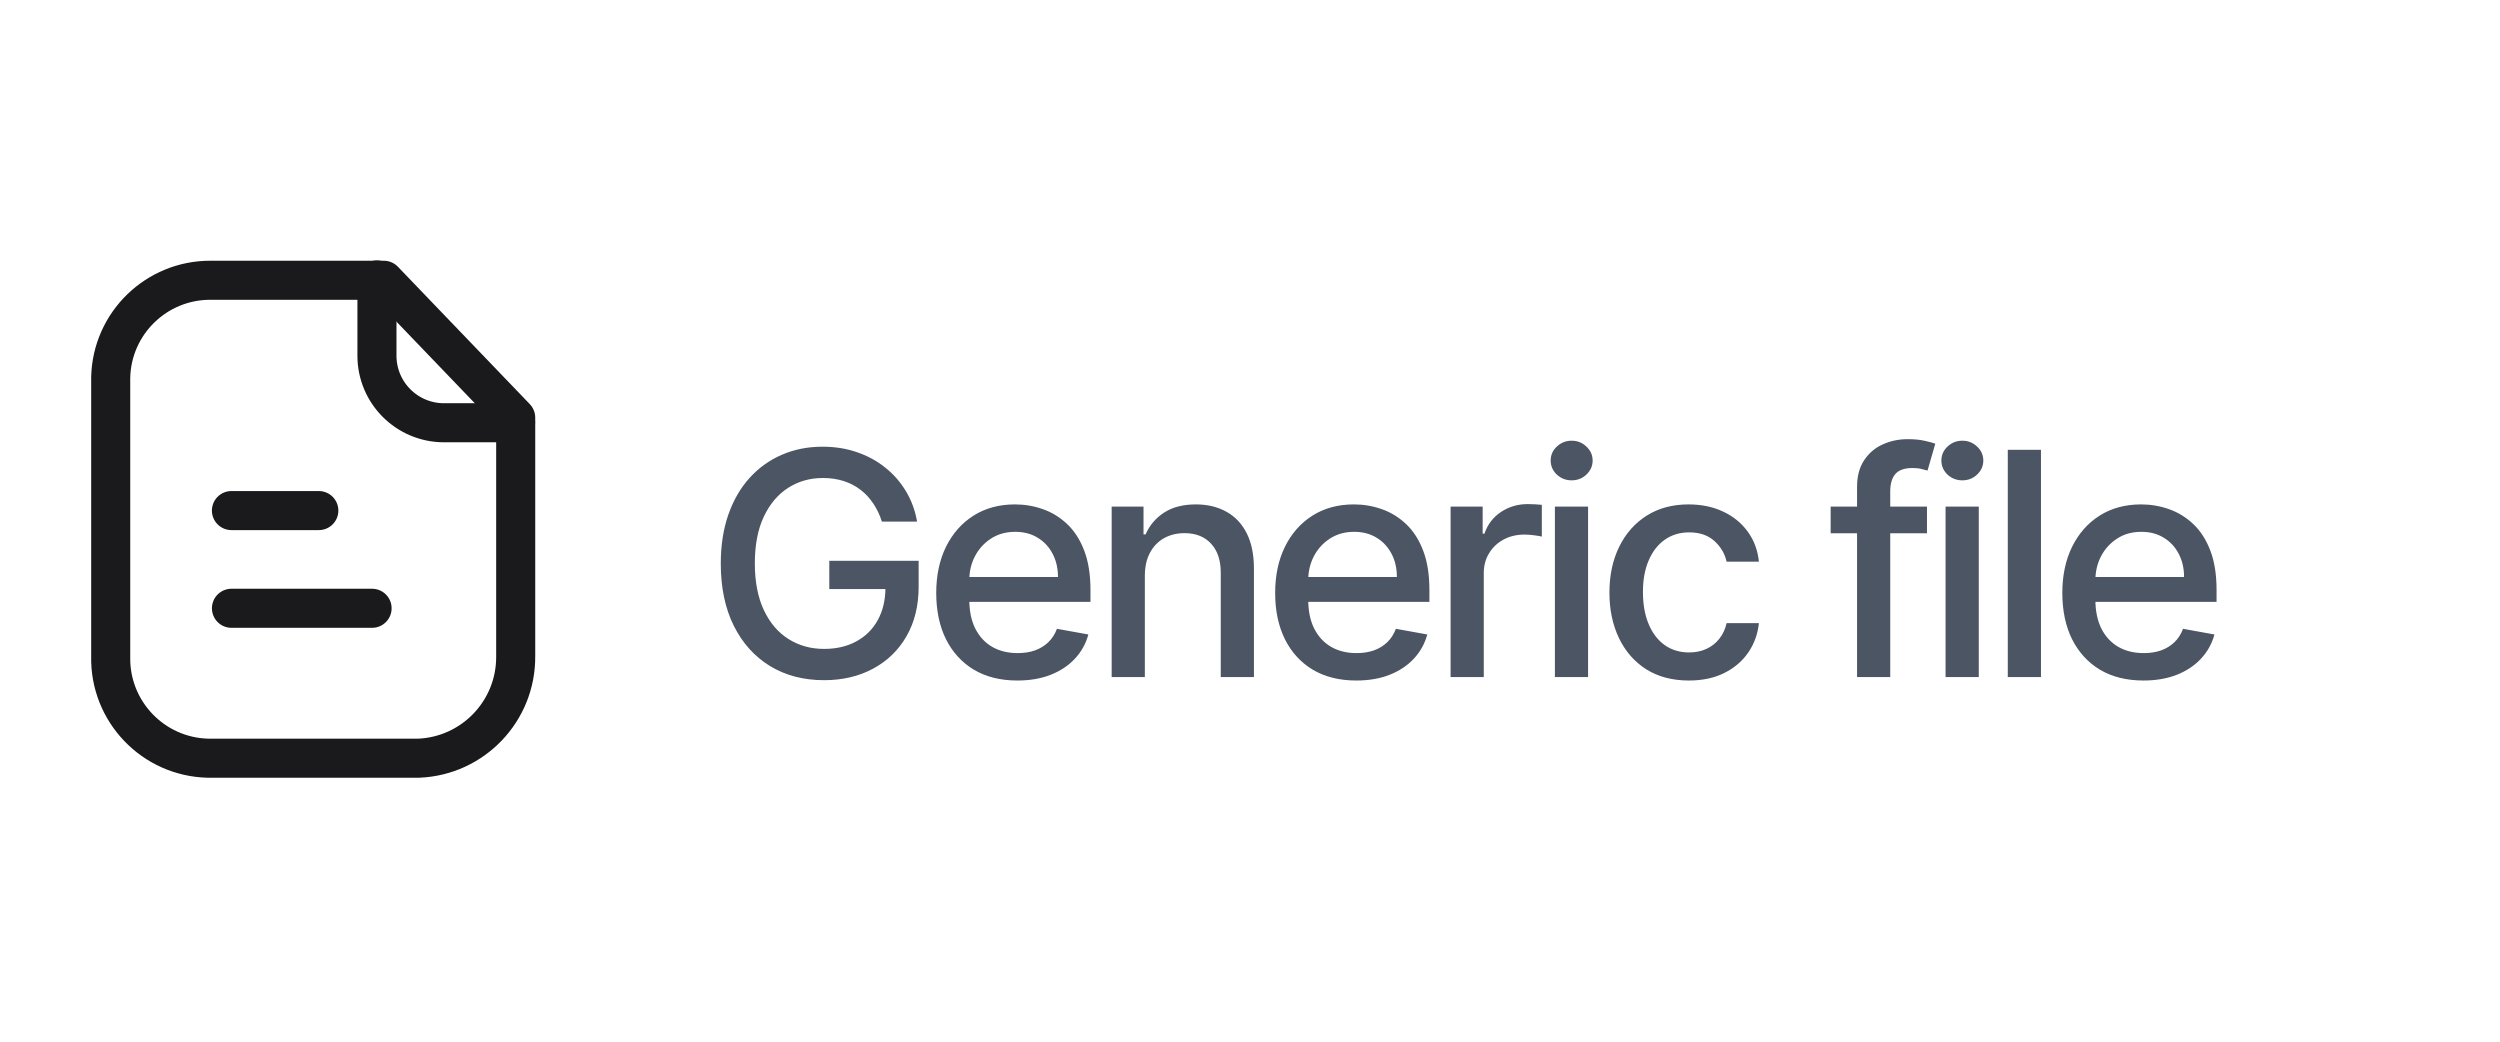 <svg width="96" height="40" viewBox="0 0 96 24" fill="none" xmlns="http://www.w3.org/2000/svg">
<path fill-rule="evenodd" clip-rule="evenodd" d="M14.738 2.762H8.085C6.005 2.754 4.3 4.412 4.251 6.491V17.204C4.205 19.317 5.88 21.068 7.993 21.115C8.024 21.115 8.054 21.116 8.085 21.115H16.074C18.168 21.03 19.818 19.3 19.803 17.204V8.038L14.738 2.762Z" stroke="#1A191C" stroke-width="1.5" stroke-linecap="round" stroke-linejoin="round"/>
<path d="M14.475 2.75V5.659C14.475 7.079 15.623 8.23 17.043 8.234H19.798" stroke="#1A191C" stroke-width="1.5" stroke-linecap="round" stroke-linejoin="round"/>
<path d="M14.288 15.358H8.888" stroke="#1A191C" stroke-width="1.5" stroke-linecap="round" stroke-linejoin="round"/>
<path d="M12.243 11.606H8.887" stroke="#1A191C" stroke-width="1.5" stroke-linecap="round" stroke-linejoin="round"/>
<path d="M33.865 12.03C33.783 11.771 33.672 11.54 33.533 11.335C33.396 11.128 33.233 10.952 33.043 10.807C32.852 10.659 32.635 10.547 32.391 10.47C32.149 10.393 31.884 10.355 31.594 10.355C31.102 10.355 30.659 10.482 30.264 10.734C29.869 10.987 29.557 11.358 29.327 11.847C29.099 12.332 28.986 12.928 28.986 13.632C28.986 14.339 29.101 14.938 29.331 15.426C29.561 15.915 29.876 16.285 30.277 16.538C30.678 16.791 31.134 16.918 31.645 16.918C32.119 16.918 32.533 16.821 32.885 16.628C33.24 16.435 33.514 16.162 33.707 15.81C33.903 15.454 34.001 15.037 34.001 14.557L34.342 14.621H31.845V13.534H35.276V14.527C35.276 15.26 35.119 15.896 34.807 16.436C34.497 16.973 34.068 17.388 33.52 17.68C32.974 17.973 32.349 18.119 31.645 18.119C30.855 18.119 30.162 17.938 29.565 17.574C28.972 17.21 28.509 16.695 28.176 16.027C27.844 15.357 27.678 14.561 27.678 13.641C27.678 12.945 27.774 12.32 27.967 11.766C28.16 11.212 28.432 10.742 28.781 10.355C29.134 9.966 29.547 9.669 30.021 9.464C30.499 9.257 31.02 9.153 31.585 9.153C32.057 9.153 32.496 9.223 32.902 9.362C33.311 9.501 33.675 9.699 33.993 9.955C34.314 10.21 34.58 10.514 34.79 10.867C35 11.216 35.142 11.604 35.216 12.03H33.865ZM39.066 18.132C38.421 18.132 37.866 17.994 37.4 17.719C36.937 17.44 36.579 17.05 36.326 16.547C36.076 16.041 35.951 15.449 35.951 14.77C35.951 14.099 36.076 13.508 36.326 12.997C36.579 12.486 36.931 12.087 37.383 11.8C37.837 11.513 38.368 11.369 38.976 11.369C39.346 11.369 39.704 11.43 40.05 11.553C40.397 11.675 40.708 11.867 40.983 12.128C41.259 12.389 41.476 12.729 41.635 13.146C41.794 13.561 41.874 14.065 41.874 14.659V15.111H36.671V14.156H40.626C40.626 13.821 40.557 13.524 40.421 13.266C40.285 13.004 40.093 12.798 39.846 12.648C39.601 12.497 39.314 12.422 38.985 12.422C38.627 12.422 38.314 12.51 38.047 12.686C37.783 12.859 37.579 13.087 37.434 13.368C37.292 13.646 37.221 13.949 37.221 14.276V15.021C37.221 15.459 37.297 15.831 37.451 16.138C37.607 16.445 37.824 16.679 38.103 16.841C38.381 17 38.706 17.079 39.079 17.079C39.32 17.079 39.54 17.046 39.739 16.977C39.938 16.906 40.11 16.801 40.255 16.662C40.4 16.523 40.51 16.351 40.587 16.146L41.793 16.364C41.697 16.719 41.523 17.03 41.273 17.297C41.026 17.561 40.715 17.767 40.34 17.915C39.968 18.06 39.543 18.132 39.066 18.132ZM43.962 14.114V18H42.688V11.454H43.911V12.52H43.992C44.142 12.173 44.378 11.895 44.699 11.685C45.023 11.474 45.431 11.369 45.922 11.369C46.368 11.369 46.759 11.463 47.094 11.651C47.429 11.835 47.689 12.111 47.874 12.477C48.059 12.844 48.151 13.297 48.151 13.837V18H46.877V13.99C46.877 13.516 46.753 13.145 46.506 12.878C46.259 12.608 45.919 12.473 45.487 12.473C45.192 12.473 44.929 12.537 44.699 12.665C44.472 12.793 44.291 12.98 44.158 13.227C44.027 13.472 43.962 13.767 43.962 14.114ZM52.081 18.132C51.436 18.132 50.88 17.994 50.414 17.719C49.951 17.44 49.593 17.05 49.341 16.547C49.091 16.041 48.966 15.449 48.966 14.77C48.966 14.099 49.091 13.508 49.341 12.997C49.593 12.486 49.946 12.087 50.397 11.8C50.852 11.513 51.383 11.369 51.991 11.369C52.361 11.369 52.718 11.43 53.065 11.553C53.412 11.675 53.723 11.867 53.998 12.128C54.274 12.389 54.491 12.729 54.65 13.146C54.809 13.561 54.889 14.065 54.889 14.659V15.111H49.686V14.156H53.64C53.64 13.821 53.572 13.524 53.436 13.266C53.299 13.004 53.108 12.798 52.861 12.648C52.616 12.497 52.329 12.422 52 12.422C51.642 12.422 51.329 12.51 51.062 12.686C50.798 12.859 50.593 13.087 50.449 13.368C50.306 13.646 50.236 13.949 50.236 14.276V15.021C50.236 15.459 50.312 15.831 50.466 16.138C50.622 16.445 50.839 16.679 51.118 16.841C51.396 17 51.721 17.079 52.093 17.079C52.335 17.079 52.555 17.046 52.754 16.977C52.953 16.906 53.125 16.801 53.27 16.662C53.414 16.523 53.525 16.351 53.602 16.146L54.808 16.364C54.711 16.719 54.538 17.03 54.288 17.297C54.041 17.561 53.73 17.767 53.355 17.915C52.983 18.06 52.558 18.132 52.081 18.132ZM55.703 18V11.454H56.934V12.494H57.002C57.122 12.142 57.332 11.865 57.633 11.663C57.937 11.459 58.281 11.357 58.664 11.357C58.744 11.357 58.838 11.359 58.946 11.365C59.056 11.371 59.143 11.378 59.206 11.386V12.605C59.154 12.591 59.063 12.575 58.933 12.558C58.802 12.538 58.671 12.528 58.541 12.528C58.24 12.528 57.971 12.592 57.735 12.72C57.502 12.845 57.318 13.02 57.181 13.244C57.045 13.466 56.977 13.719 56.977 14.003V18H55.703ZM59.708 18V11.454H60.982V18H59.708ZM60.352 10.445C60.13 10.445 59.94 10.371 59.781 10.223C59.624 10.072 59.546 9.893 59.546 9.686C59.546 9.476 59.624 9.297 59.781 9.149C59.94 8.999 60.13 8.923 60.352 8.923C60.573 8.923 60.762 8.999 60.918 9.149C61.077 9.297 61.157 9.476 61.157 9.686C61.157 9.893 61.077 10.072 60.918 10.223C60.762 10.371 60.573 10.445 60.352 10.445ZM64.853 18.132C64.22 18.132 63.675 17.989 63.217 17.702C62.763 17.412 62.413 17.013 62.169 16.504C61.925 15.996 61.802 15.413 61.802 14.757C61.802 14.092 61.927 13.506 62.177 12.997C62.427 12.486 62.78 12.087 63.234 11.8C63.689 11.513 64.224 11.369 64.841 11.369C65.338 11.369 65.781 11.462 66.17 11.646C66.559 11.828 66.873 12.084 67.112 12.413C67.353 12.743 67.497 13.128 67.542 13.568H66.302C66.234 13.261 66.078 12.997 65.834 12.776C65.592 12.554 65.268 12.443 64.862 12.443C64.507 12.443 64.196 12.537 63.929 12.724C63.665 12.909 63.459 13.173 63.311 13.517C63.163 13.858 63.089 14.261 63.089 14.727C63.089 15.204 63.162 15.617 63.307 15.963C63.452 16.31 63.656 16.578 63.92 16.768C64.187 16.959 64.501 17.054 64.862 17.054C65.103 17.054 65.322 17.01 65.518 16.922C65.717 16.831 65.883 16.702 66.017 16.534C66.153 16.366 66.248 16.165 66.302 15.929H67.542C67.497 16.352 67.359 16.73 67.129 17.062C66.899 17.395 66.591 17.656 66.204 17.847C65.821 18.037 65.371 18.132 64.853 18.132ZM73.996 11.454V12.477H70.297V11.454H73.996ZM71.311 18V10.696C71.311 10.287 71.401 9.947 71.58 9.678C71.759 9.405 71.996 9.202 72.291 9.068C72.587 8.932 72.908 8.864 73.254 8.864C73.51 8.864 73.729 8.885 73.911 8.928C74.092 8.967 74.227 9.004 74.315 9.038L74.017 10.07C73.957 10.053 73.881 10.033 73.787 10.01C73.693 9.984 73.58 9.972 73.446 9.972C73.136 9.972 72.915 10.048 72.781 10.202C72.651 10.355 72.585 10.577 72.585 10.867V18H71.311ZM74.71 18V11.454H75.985V18H74.71ZM75.354 10.445C75.132 10.445 74.942 10.371 74.783 10.223C74.627 10.072 74.549 9.893 74.549 9.686C74.549 9.476 74.627 9.297 74.783 9.149C74.942 8.999 75.132 8.923 75.354 8.923C75.576 8.923 75.764 8.999 75.921 9.149C76.08 9.297 76.159 9.476 76.159 9.686C76.159 9.893 76.08 10.072 75.921 10.223C75.764 10.371 75.576 10.445 75.354 10.445ZM78.373 9.273V18H77.099V9.273H78.373ZM82.308 18.132C81.663 18.132 81.108 17.994 80.642 17.719C80.179 17.44 79.821 17.05 79.568 16.547C79.318 16.041 79.193 15.449 79.193 14.77C79.193 14.099 79.318 13.508 79.568 12.997C79.821 12.486 80.173 12.087 80.625 11.8C81.079 11.513 81.611 11.369 82.219 11.369C82.588 11.369 82.946 11.43 83.292 11.553C83.639 11.675 83.95 11.867 84.226 12.128C84.501 12.389 84.719 12.729 84.878 13.146C85.037 13.561 85.116 14.065 85.116 14.659V15.111H79.913V14.156H83.868C83.868 13.821 83.799 13.524 83.663 13.266C83.527 13.004 83.335 12.798 83.088 12.648C82.844 12.497 82.557 12.422 82.227 12.422C81.869 12.422 81.557 12.51 81.29 12.686C81.025 12.859 80.821 13.087 80.676 13.368C80.534 13.646 80.463 13.949 80.463 14.276V15.021C80.463 15.459 80.54 15.831 80.693 16.138C80.849 16.445 81.067 16.679 81.345 16.841C81.623 17 81.949 17.079 82.321 17.079C82.562 17.079 82.782 17.046 82.981 16.977C83.18 16.906 83.352 16.801 83.497 16.662C83.642 16.523 83.753 16.351 83.829 16.146L85.035 16.364C84.939 16.719 84.765 17.03 84.515 17.297C84.268 17.561 83.957 17.767 83.582 17.915C83.21 18.06 82.785 18.132 82.308 18.132Z" fill="#4B5563"/>
</svg>
